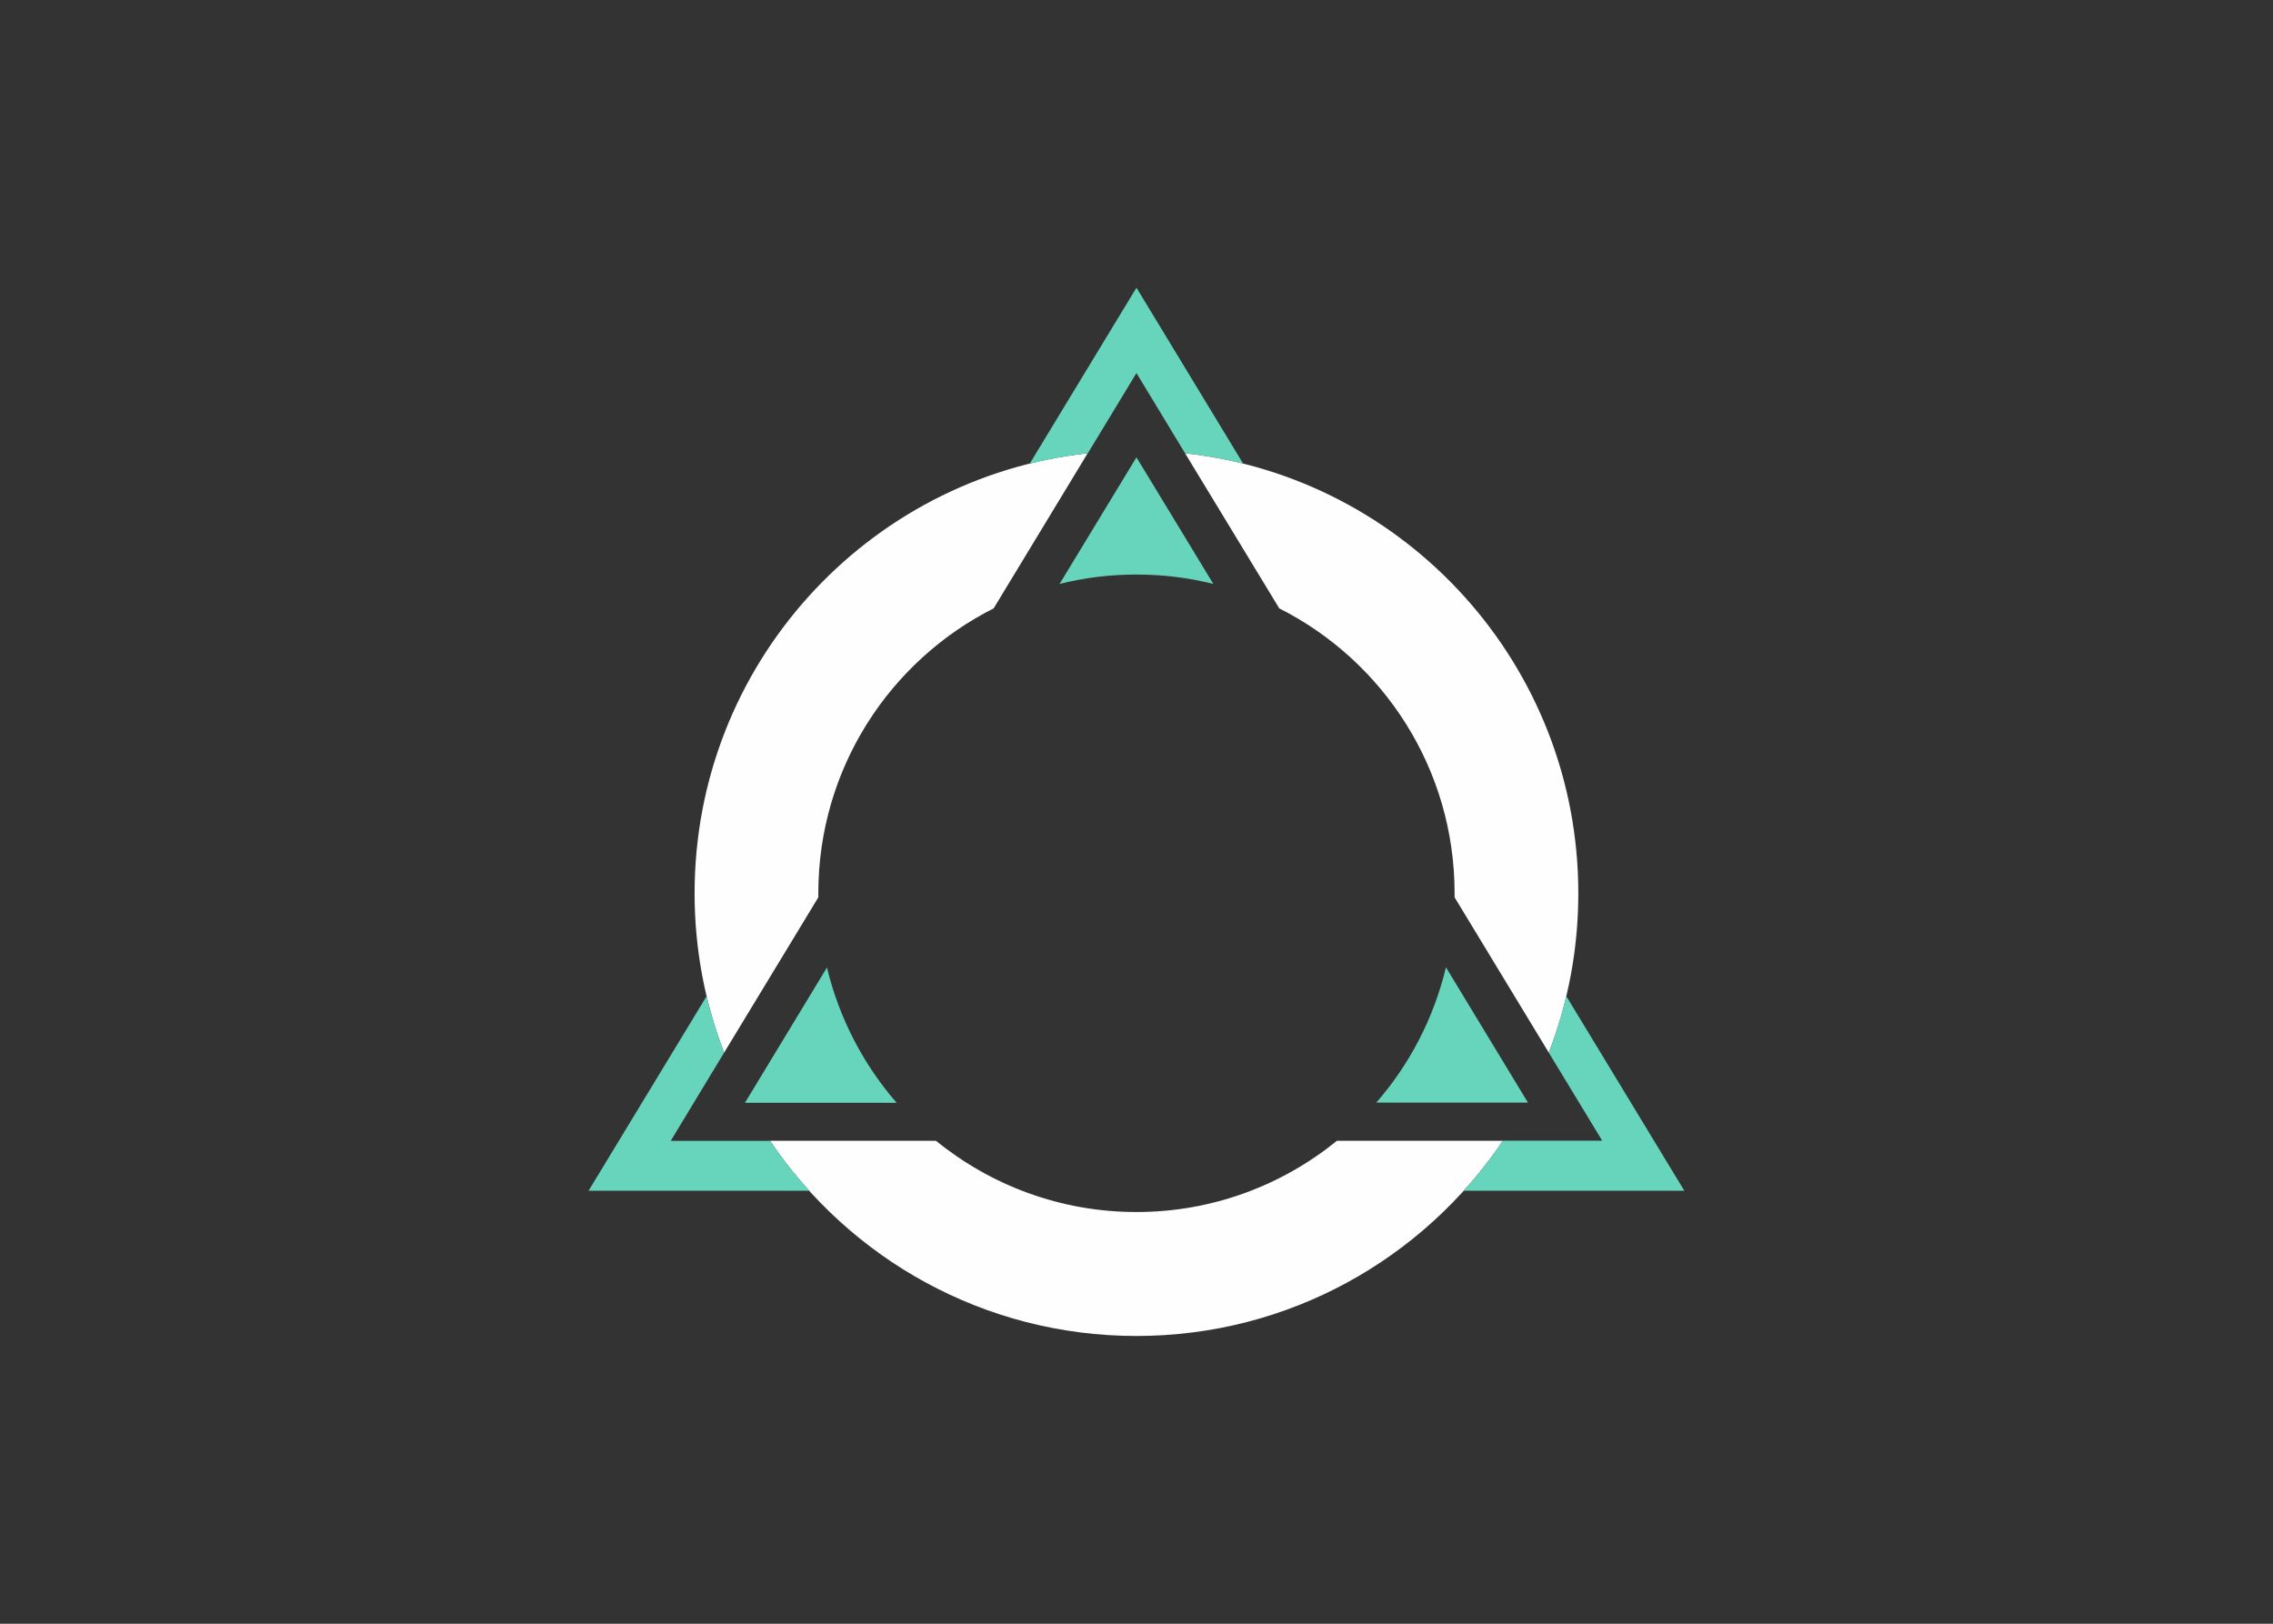 <svg clip-rule="evenodd" fill-rule="evenodd" stroke-linejoin="round" stroke-miterlimit="2" viewBox="0 0 560 400" xmlns="http://www.w3.org/2000/svg"><rect x="0" y="0" width="560" height="400" fill="#333333" stroke="none"/><g fill-rule="nonzero" transform="matrix(2.758 0 0 2.758 145 70.87)"><g fill="#66d5bb"><path d="m21.299 60.719-7.326 12.084h13.547c-2.969-3.416-5.132-7.544-6.221-12.084z"/><path d="m70.37 72.787h13.546l-7.325-12.084c-1.09 4.556-3.253 8.684-6.221 12.084z"/><path d="m48.945 25.623c2.368 0 4.657.284 6.868.838l-6.868-11.309-6.868 11.309c2.21-.554 4.499-.838 6.868-.838z"/></g><path d="m20.525 54.456v-.364c0-11.135 6.379-20.767 15.662-25.448l8.4-13.856c-19.736 2.167-35.114 18.933-35.114 39.304 0 5.014.932 9.822 2.637 14.235z" fill="#fefefe"/><path d="m61.702 28.644c9.284 4.681 15.662 14.313 15.662 25.448v.364l8.415 13.871c1.706-4.413 2.637-9.221 2.637-14.235 0-20.371-15.378-37.137-35.13-39.304z" fill="#fefefe"/><path d="m66.849 76.203c-4.894 3.97-11.115 6.359-17.904 6.359s-13.01-2.389-17.905-6.359h-14.825c7.089 10.518 19.104 17.43 32.73 17.43 13.625 0 25.64-6.912 32.729-17.43z" fill="#fefefe"/><g fill="#66d5bb"><path d="m44.603 14.788 4.342-7.164 4.341 7.164c1.769.19 3.506.506 5.195.934l-9.536-15.722-9.537 15.722c1.69-.428 3.426-.744 5.195-.934z"/><path d="m78.169 80.664h19.72l-10.546-17.382c-.411 1.724-.932 3.416-1.564 5.045l4.769 7.861h-8.874c-1.057 1.581-2.226 3.068-3.505 4.476z"/><path d="m16.215 76.204h-8.873l4.768-7.877c-.632-1.629-1.153-3.321-1.563-5.045l-10.547 17.382h19.72c-1.279-1.408-2.447-2.895-3.505-4.46z"/></g></g></svg>